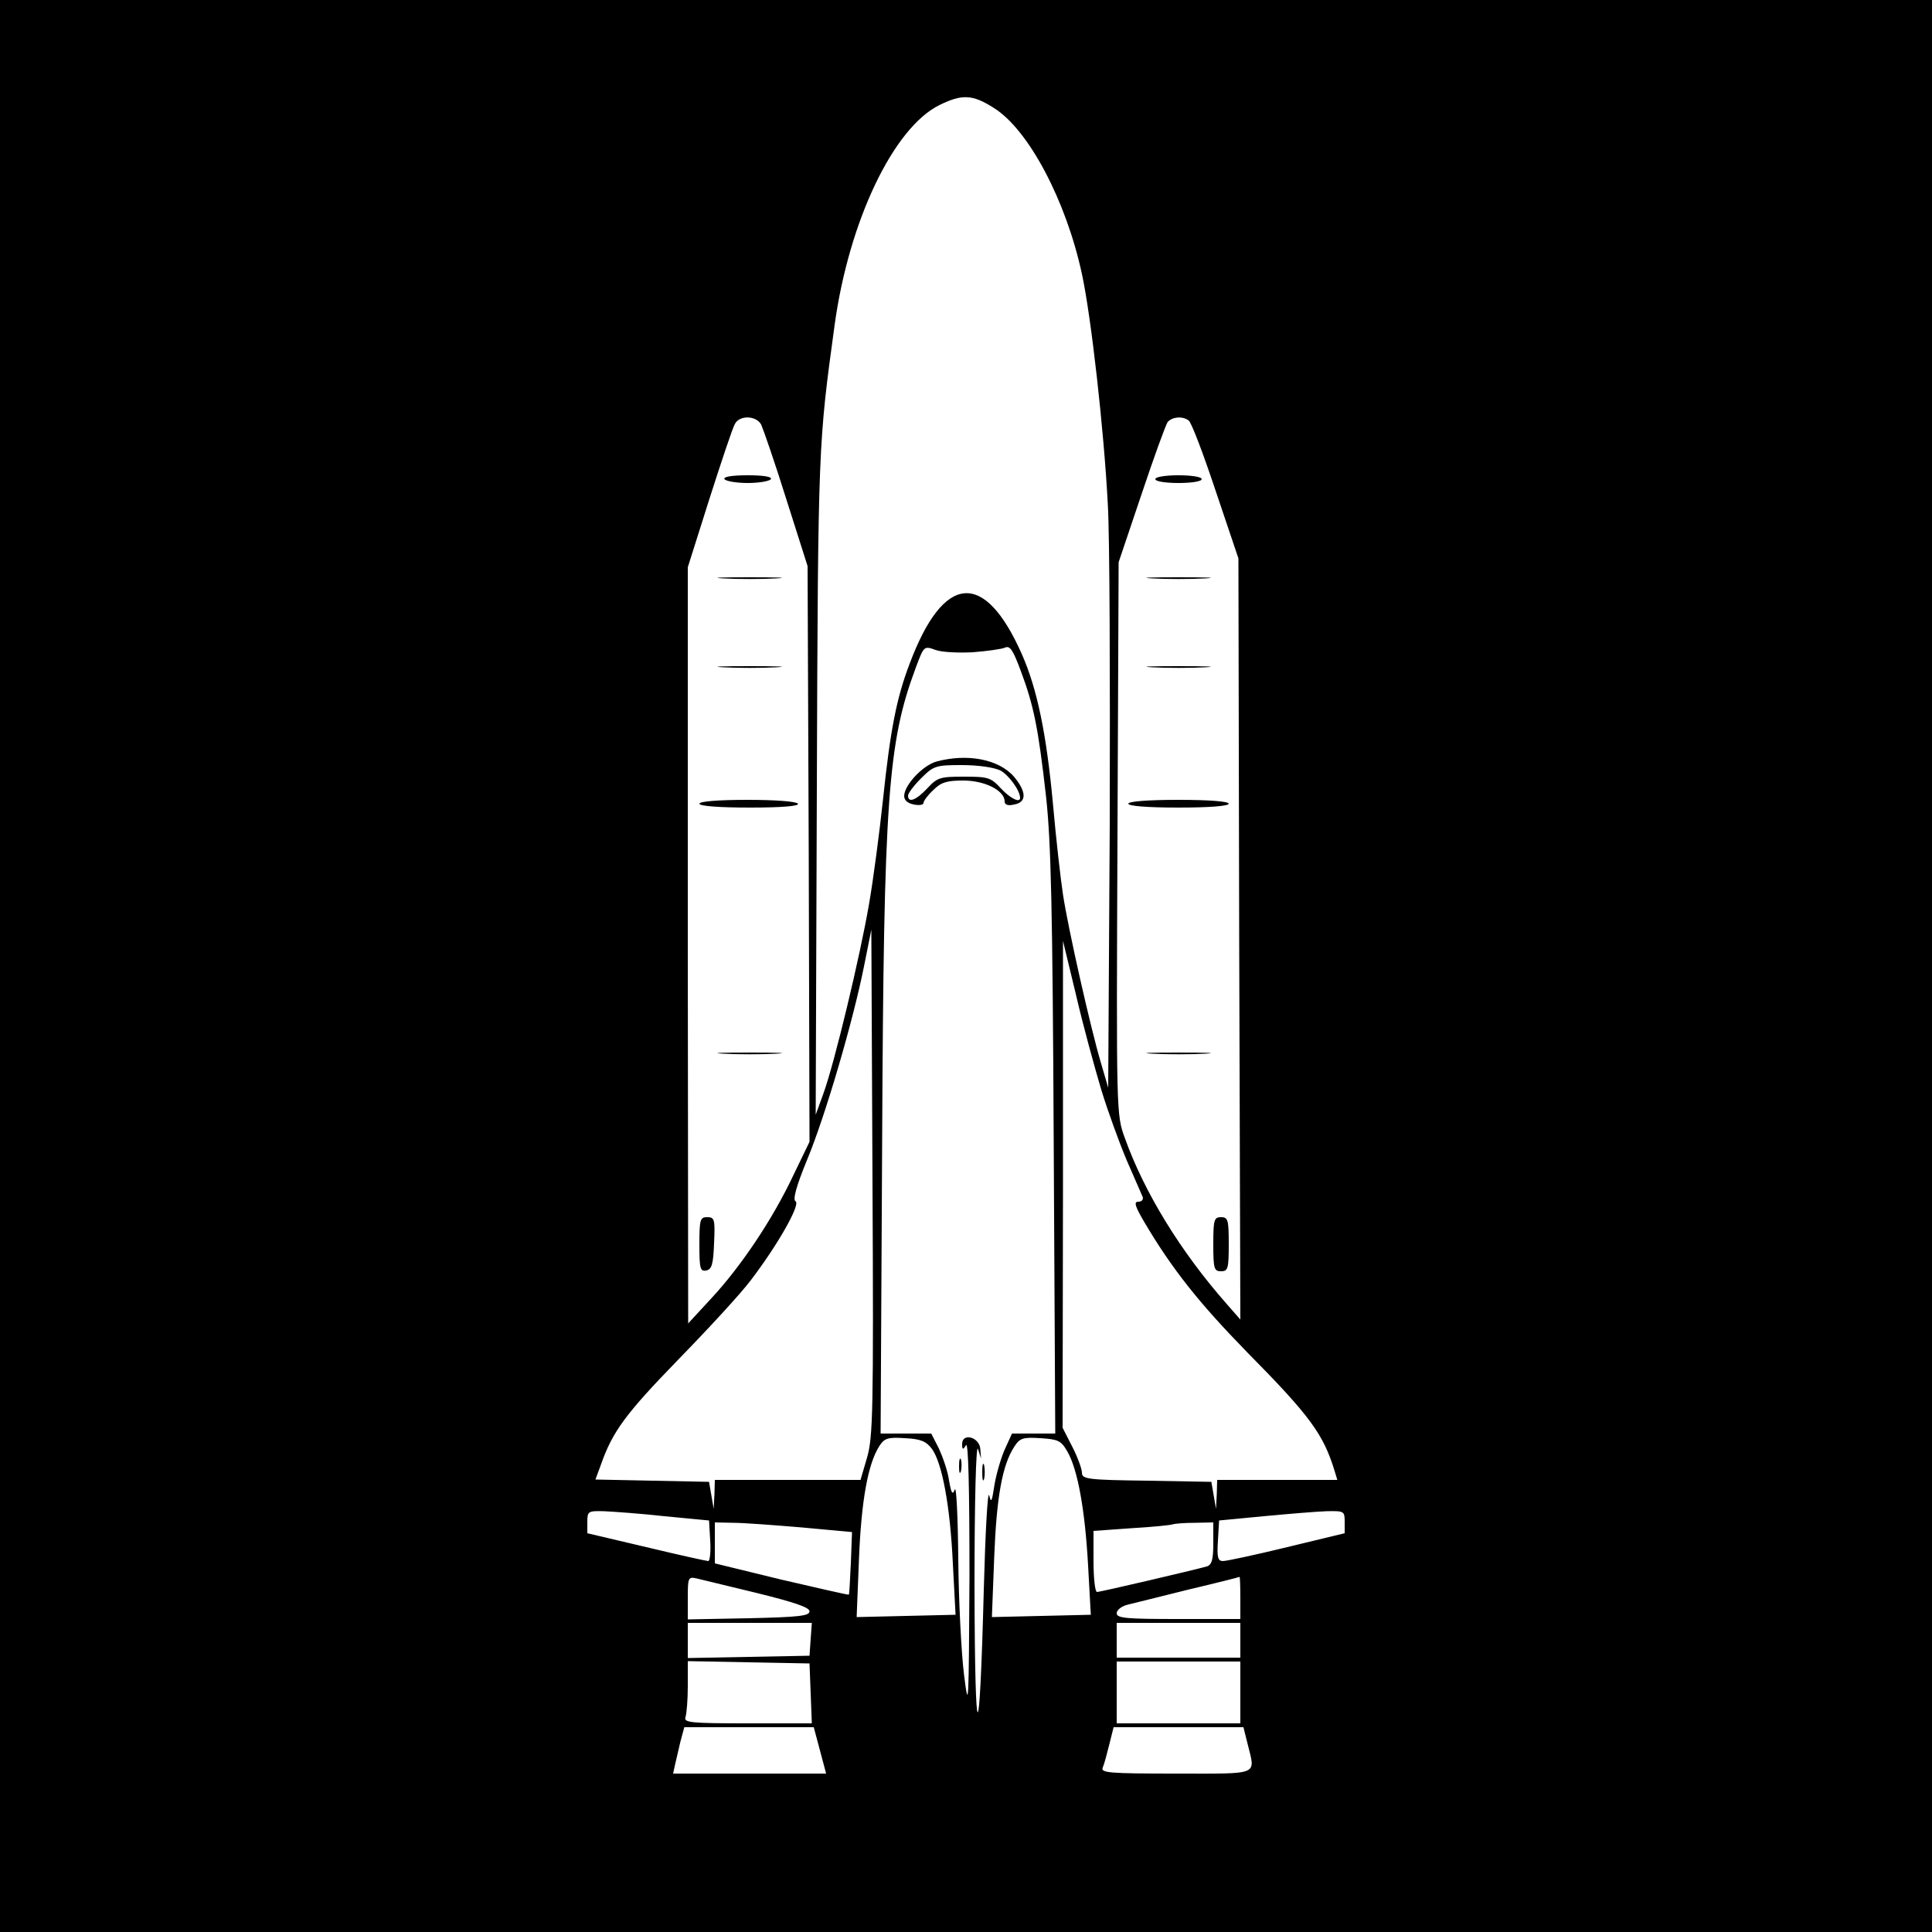 <?xml version="1.0" standalone="no"?>
<!DOCTYPE svg PUBLIC "-//W3C//DTD SVG 20010904//EN"
 "http://www.w3.org/TR/2001/REC-SVG-20010904/DTD/svg10.dtd">
<svg version="1.0" xmlns="http://www.w3.org/2000/svg"
 width="500pt" height="500pt" viewBox="0 0 500 500"
 preserveAspectRatio="xMidYMid meet">
<g transform="translate(0,500) scale(0.1,-0.1)"
fill="#000000" stroke="none">
<path d="M0 2500 l0 -2500 2500 0 2500 0 0 2500 0 2500 -2500 0 -2500 0 0
-2500z m2573 2220 c89 -56 186 -239 227 -429 24 -111 57 -404 67 -596 5 -82 6
-456 5 -830 l-4 -680 -19 65 c-26 87 -85 348 -98 435 -6 39 -18 144 -26 235
-17 183 -41 297 -80 386 -97 220 -203 211 -291 -24 -34 -89 -50 -172 -69 -353
-9 -84 -25 -206 -36 -269 -23 -134 -89 -410 -118 -490 l-20 -55 3 855 c3 879
4 882 46 1189 37 269 152 510 271 569 59 29 86 28 142 -8z m-603 -819 c5 -11
35 -97 65 -193 l55 -173 3 -745 2 -745 -43 -89 c-53 -112 -134 -233 -211 -316
l-60 -65 -1 979 0 978 56 177 c31 97 60 184 66 194 12 23 55 22 68 -2z m1106
11 c7 -4 38 -86 70 -182 l59 -175 2 -985 3 -985 -35 40 c-120 136 -214 290
-264 430 -22 60 -22 64 -19 775 l3 715 59 175 c32 96 63 181 68 188 12 13 37
16 54 4z m-558 -600 c37 3 74 8 83 12 13 6 21 -7 41 -61 33 -88 45 -146 65
-323 13 -118 17 -286 20 -897 l4 -753 -56 0 -56 0 -20 -44 c-10 -24 -22 -66
-26 -93 -6 -39 -8 -44 -13 -23 -4 14 -10 -96 -14 -245 -11 -426 -23 -421 -24
10 0 222 4 370 9 355 l8 -25 -2 25 c-2 31 -47 43 -47 13 0 -15 2 -16 10 -3 6
10 9 -108 9 -340 -2 -336 -2 -350 -14 -255 -7 55 -14 190 -15 300 -1 110 -5
191 -9 180 -6 -15 -9 -10 -15 24 -3 23 -16 60 -26 82 l-20 39 -66 0 -65 0 4
758 c4 889 15 1031 87 1224 21 56 21 57 51 46 16 -6 60 -8 97 -6z m-274 -2084
l-17 -58 -189 0 -188 0 -1 -37 -2 -38 -6 35 -6 35 -147 3 -147 3 14 38 c30 86
64 132 199 271 78 80 164 173 190 208 70 92 128 195 115 203 -8 4 2 40 30 108
48 116 119 360 147 500 l19 95 3 -655 c3 -592 1 -659 -14 -711z m606 952 c17
-56 47 -138 66 -183 20 -45 38 -88 41 -94 3 -7 -2 -13 -11 -13 -12 0 -9 -11
15 -52 72 -122 142 -210 267 -338 163 -165 197 -212 226 -307 l7 -23 -155 0
-156 0 -1 -37 -2 -38 -6 35 -6 35 -167 3 c-154 2 -168 4 -168 21 0 9 -11 40
-25 67 l-25 49 1 630 0 630 34 -141 c18 -78 48 -187 65 -244z m-438 -930 c26
-36 47 -146 54 -297 l7 -132 -128 -3 -128 -3 6 150 c6 150 23 247 53 293 13
20 22 23 66 20 41 -2 55 -8 70 -28z m350 -6 c27 -46 46 -151 54 -296 l7 -127
-128 -3 -128 -3 6 155 c6 156 21 239 52 286 14 22 22 25 68 22 45 -3 53 -6 69
-34z m-1042 -168 l115 -11 3 -52 c2 -29 -1 -53 -5 -53 -4 0 -77 16 -160 36
l-153 36 0 29 c0 28 2 29 43 28 23 -1 94 -6 157 -13z m1760 -15 l0 -29 -149
-36 c-82 -20 -157 -36 -166 -36 -13 0 -16 9 -13 53 l3 52 115 11 c63 6 136 12
163 13 46 1 47 0 47 -28z m-1405 -14 l130 -12 -3 -80 c-2 -43 -4 -80 -5 -82
-2 -1 -80 17 -175 39 l-172 42 0 53 0 53 48 -1 c26 0 106 -6 177 -12z m1065
-41 c0 -43 -4 -56 -17 -60 -32 -9 -275 -66 -284 -66 -5 0 -9 36 -9 79 l0 79
98 7 c53 3 102 8 107 10 6 2 31 4 58 4 l47 1 0 -54z m-1180 -129 c97 -24 135
-37 135 -47 0 -12 -27 -15 -157 -18 l-158 -3 0 56 c0 52 1 55 23 50 12 -3 83
-20 157 -38z m1250 -12 l0 -55 -160 0 c-135 0 -160 2 -160 15 0 8 12 18 28 22
15 4 86 21 157 39 72 17 131 32 133 33 1 1 2 -24 2 -54z m-1112 -107 l-3 -43
-157 -3 -158 -3 0 46 0 45 161 0 160 0 -3 -42z m1112 -3 l0 -45 -160 0 -160 0
0 45 0 45 160 0 160 0 0 -45z m-1112 -137 l3 -78 -167 0 c-147 0 -165 2 -160
16 3 9 6 45 6 80 l0 65 158 -3 157 -3 3 -77z m1112 2 l0 -80 -160 0 -160 0 0
80 0 80 160 0 160 0 0 -80z m-1088 -150 l16 -60 -198 0 -198 0 5 23 c3 12 9
39 14 60 l10 37 167 0 168 0 16 -60z m1107 16 c20 -82 34 -76 -185 -76 -177 0
-196 2 -190 16 4 9 11 36 17 60 l11 44 168 0 168 0 11 -44z"/>
<path d="M1875 3760 c3 -5 30 -10 60 -10 30 0 57 5 60 10 4 6 -18 10 -60 10
-42 0 -64 -4 -60 -10z"/>
<path d="M1873 3503 c37 -2 97 -2 135 0 37 2 6 3 -68 3 -74 0 -105 -1 -67 -3z"/>
<path d="M1873 3273 c37 -2 97 -2 135 0 37 2 6 3 -68 3 -74 0 -105 -1 -67 -3z"/>
<path d="M1810 2920 c0 -6 50 -10 131 -10 84 0 128 4 124 10 -4 6 -58 10 -131
10 -76 0 -124 -4 -124 -10z"/>
<path d="M1873 2273 c37 -2 97 -2 135 0 37 2 6 3 -68 3 -74 0 -105 -1 -67 -3z"/>
<path d="M1810 1779 c0 -62 2 -70 18 -67 14 3 18 16 20 71 3 62 1 67 -18 67
-18 0 -20 -6 -20 -71z"/>
<path d="M2990 3760 c0 -6 27 -10 60 -10 33 0 60 4 60 10 0 6 -27 10 -60 10
-33 0 -60 -4 -60 -10z"/>
<path d="M2983 3503 c37 -2 97 -2 135 0 37 2 6 3 -68 3 -74 0 -105 -1 -67 -3z"/>
<path d="M2983 3273 c37 -2 97 -2 135 0 37 2 6 3 -68 3 -74 0 -105 -1 -67 -3z"/>
<path d="M2920 2920 c0 -6 50 -10 130 -10 80 0 130 4 130 10 0 6 -50 10 -130
10 -80 0 -130 -4 -130 -10z"/>
<path d="M2983 2273 c37 -2 97 -2 135 0 37 2 6 3 -68 3 -74 0 -105 -1 -67 -3z"/>
<path d="M3140 1780 c0 -63 2 -70 20 -70 18 0 20 7 20 70 0 63 -2 70 -20 70
-18 0 -20 -7 -20 -70z"/>
<path d="M2423 3029 c-35 -10 -83 -61 -83 -89 0 -11 9 -19 25 -22 14 -3 25 -1
25 4 0 5 11 20 25 33 20 20 34 25 78 25 56 0 107 -26 107 -54 0 -9 9 -12 25
-8 32 6 32 32 0 71 -39 46 -121 62 -202 40z m166 -23 c22 -12 51 -52 51 -71 0
-14 -26 -1 -50 25 -26 28 -33 30 -95 30 -62 0 -69 -2 -95 -30 -29 -31 -50 -39
-50 -19 0 6 15 26 34 45 32 32 38 34 105 34 43 0 83 -6 100 -14z"/>
<path d="M2482 1205 c0 -16 2 -22 5 -12 2 9 2 23 0 30 -3 6 -5 -1 -5 -18z"/>
<path d="M2542 1190 c0 -19 2 -27 5 -17 2 9 2 25 0 35 -3 9 -5 1 -5 -18z"/>
</g>
</svg>
